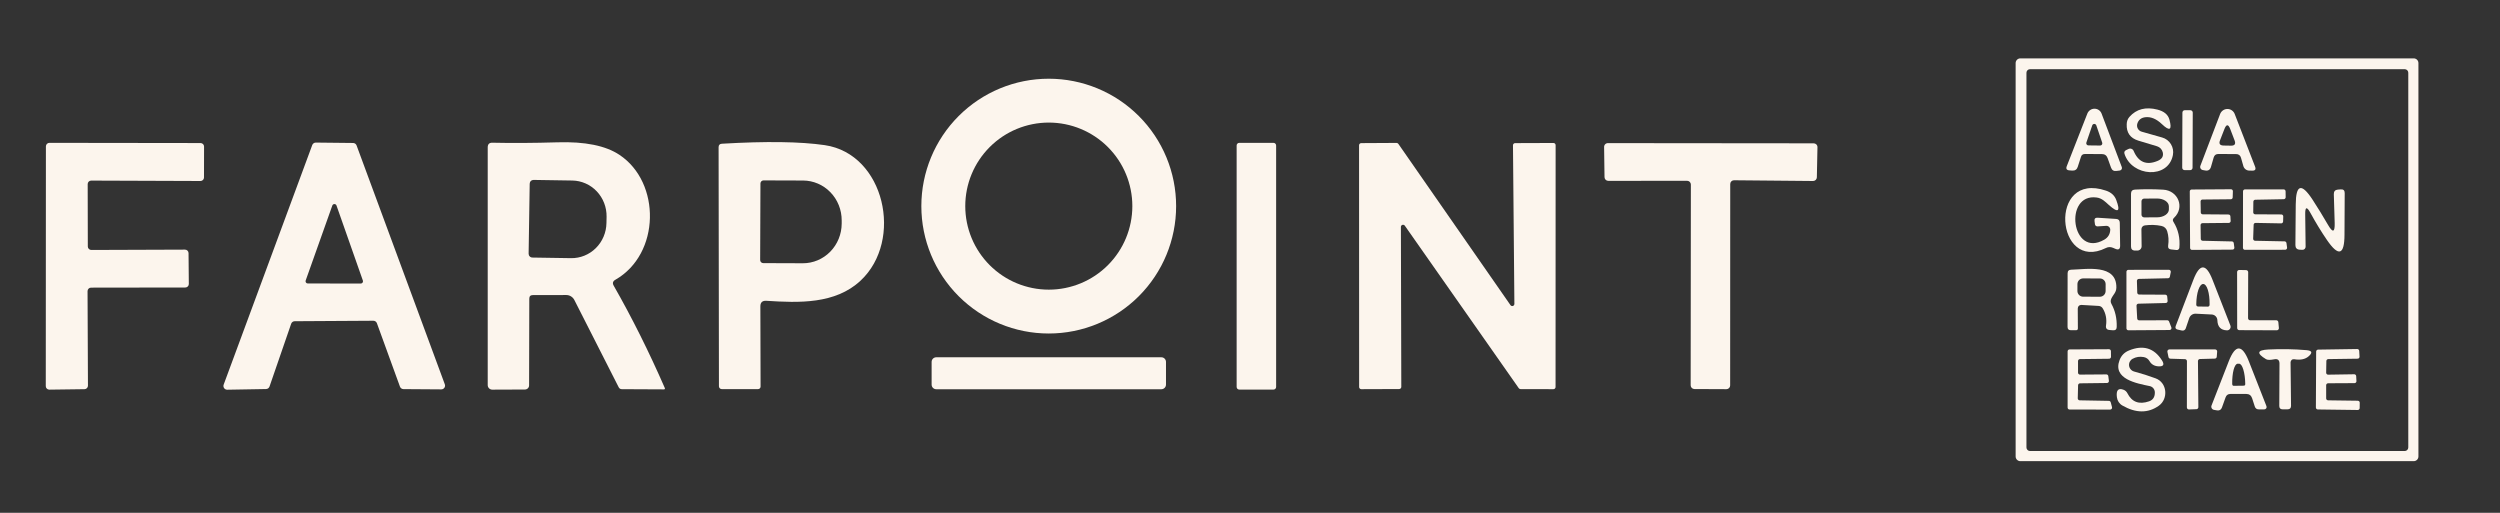 <svg width="273" height="56" viewBox="0 0 273 56" fill="none" xmlns="http://www.w3.org/2000/svg">
<rect x="0" y="0" width="273" height="56" fill="#333333" stroke="none"/>
<path d="M264.092 49.846C264.092 49.982 264.038 50.113 263.942 50.209C263.846 50.305 263.715 50.359 263.579 50.359H220.62C220.484 50.359 220.354 50.305 220.258 50.209C220.161 50.113 220.107 49.982 220.107 49.846V6.887C220.107 6.82 220.12 6.753 220.146 6.691C220.172 6.629 220.21 6.572 220.258 6.524C220.305 6.477 220.362 6.439 220.424 6.413C220.486 6.387 220.553 6.374 220.62 6.374H263.579C263.647 6.374 263.713 6.387 263.776 6.413C263.838 6.439 263.894 6.477 263.942 6.524C263.99 6.572 264.028 6.629 264.053 6.691C264.079 6.753 264.092 6.82 264.092 6.887V49.846ZM262.985 7.943C262.985 7.84 262.944 7.741 262.871 7.668C262.798 7.596 262.7 7.555 262.597 7.555H221.676C221.573 7.555 221.475 7.596 221.402 7.668C221.329 7.741 221.288 7.84 221.288 7.943V48.863C221.288 48.966 221.329 49.065 221.402 49.138C221.475 49.211 221.573 49.252 221.676 49.252H262.597C262.7 49.252 262.798 49.211 262.871 49.138C262.944 49.065 262.985 48.966 262.985 48.863V7.943Z" fill="#FCF5ED"/>
<path d="M128.433 22.507C128.433 26.197 126.968 29.735 124.359 32.344C121.75 34.953 118.211 36.419 114.522 36.419C110.832 36.419 107.294 34.953 104.685 32.344C102.076 29.735 100.611 26.197 100.611 22.507C100.611 18.818 102.076 15.279 104.685 12.671C107.294 10.062 110.832 8.596 114.522 8.596C116.349 8.596 118.158 8.956 119.846 9.655C121.533 10.354 123.067 11.379 124.359 12.671C125.651 13.962 126.675 15.496 127.374 17.184C128.073 18.872 128.433 20.68 128.433 22.507ZM123.652 22.507C123.652 20.088 122.691 17.767 120.98 16.057C119.269 14.346 116.949 13.385 114.529 13.385C112.11 13.385 109.789 14.346 108.079 16.057C106.368 17.767 105.407 20.088 105.407 22.507C105.407 24.927 106.368 27.247 108.079 28.958C109.789 30.669 112.11 31.63 114.529 31.63C116.949 31.63 119.269 30.669 120.98 28.958C122.691 27.247 123.652 24.927 123.652 22.507Z" fill="#FCF5ED"/>
<path d="M229.523 16.824L227.675 16.817C227.45 16.817 227.306 16.919 227.243 17.125L226.891 18.217C226.798 18.511 226.595 18.648 226.282 18.628L225.989 18.606C225.676 18.586 225.578 18.43 225.695 18.137L227.939 12.402C228.002 12.245 228.11 12.11 228.25 12.015C228.39 11.92 228.555 11.87 228.724 11.871C228.892 11.872 229.056 11.924 229.194 12.02C229.331 12.116 229.436 12.252 229.494 12.409L231.701 18.247C231.716 18.286 231.722 18.327 231.718 18.369C231.715 18.41 231.702 18.45 231.681 18.486C231.66 18.522 231.631 18.553 231.596 18.576C231.562 18.599 231.522 18.615 231.481 18.621L231.122 18.665C230.829 18.709 230.631 18.591 230.528 18.313L230.147 17.257C230.039 16.968 229.831 16.824 229.523 16.824ZM228.915 13.685C228.898 13.64 228.868 13.602 228.829 13.574C228.789 13.547 228.742 13.532 228.695 13.532C228.647 13.532 228.6 13.547 228.561 13.574C228.521 13.602 228.491 13.64 228.475 13.685L227.829 15.57C227.818 15.605 227.815 15.642 227.82 15.679C227.826 15.715 227.84 15.75 227.861 15.78C227.883 15.81 227.911 15.834 227.943 15.851C227.976 15.868 228.012 15.877 228.049 15.878L229.34 15.893C229.378 15.893 229.415 15.883 229.448 15.866C229.482 15.848 229.51 15.823 229.532 15.792C229.554 15.761 229.567 15.726 229.572 15.688C229.577 15.651 229.573 15.613 229.56 15.577L228.915 13.685Z" fill="#FCF5ED"/>
<path d="M233.395 13.502C233.367 13.591 233.358 13.686 233.367 13.779C233.377 13.872 233.405 13.963 233.45 14.045C233.495 14.127 233.557 14.199 233.63 14.257C233.704 14.315 233.789 14.358 233.879 14.382L236.101 15.013C236.502 15.124 236.845 15.383 237.064 15.738C237.282 16.092 237.36 16.517 237.282 16.927C236.776 19.596 232.794 19.288 231.995 16.802C231.936 16.616 231.995 16.479 232.171 16.391L232.435 16.267C232.485 16.242 232.54 16.229 232.595 16.226C232.651 16.224 232.707 16.233 232.759 16.253C232.811 16.273 232.859 16.303 232.899 16.342C232.939 16.381 232.971 16.428 232.992 16.479C233.52 17.721 234.398 18.083 235.625 17.565C236.089 17.369 236.272 17.061 236.175 16.641C236.139 16.484 236.062 16.34 235.953 16.223C235.843 16.106 235.705 16.02 235.551 15.973L233.505 15.357C232.616 15.084 232.193 14.482 232.237 13.553C232.246 13.241 232.347 12.976 232.537 12.761C233.295 11.906 234.314 11.642 235.595 11.969C236.319 12.155 236.754 12.519 236.901 13.062C237.214 14.206 236.94 14.37 236.079 13.553C235.483 12.986 234.886 12.735 234.29 12.798C233.826 12.847 233.527 13.082 233.395 13.502Z" fill="#FCF5ED"/>
<path d="M241.733 17.198L241.44 18.217C241.342 18.55 241.125 18.682 240.787 18.613L240.545 18.569C240.495 18.561 240.447 18.541 240.406 18.512C240.364 18.483 240.329 18.445 240.304 18.401C240.279 18.357 240.264 18.307 240.26 18.257C240.256 18.206 240.263 18.155 240.281 18.107L242.437 12.453C242.498 12.291 242.606 12.152 242.747 12.053C242.889 11.954 243.058 11.901 243.23 11.9C243.403 11.899 243.572 11.951 243.715 12.049C243.857 12.146 243.967 12.285 244.029 12.446L246.251 18.188C246.373 18.496 246.268 18.645 245.935 18.635L245.605 18.628C245.462 18.624 245.324 18.574 245.211 18.486C245.098 18.398 245.015 18.275 244.975 18.137L244.718 17.235C244.64 16.961 244.459 16.824 244.175 16.824L242.254 16.817C241.985 16.812 241.811 16.939 241.733 17.198ZM242.907 14.089L242.43 15.313C242.278 15.69 242.405 15.883 242.811 15.893L243.625 15.907C244.031 15.912 244.163 15.724 244.021 15.343L243.545 14.096C243.334 13.544 243.122 13.541 242.907 14.089Z" fill="#FCF5ED"/>
<path d="M239.193 12.036L238.577 12.034C238.435 12.034 238.32 12.148 238.319 12.29L238.298 18.318C238.298 18.46 238.412 18.575 238.554 18.576L239.17 18.578C239.312 18.578 239.427 18.464 239.427 18.322L239.448 12.294C239.449 12.152 239.334 12.037 239.193 12.036Z" fill="#FCF5ED"/>
<path d="M9.971 27.296L20.208 27.259C20.309 27.259 20.406 27.299 20.477 27.371C20.549 27.442 20.589 27.54 20.589 27.641L20.619 31.014C20.619 31.064 20.609 31.114 20.59 31.16C20.57 31.206 20.542 31.248 20.507 31.284C20.471 31.319 20.429 31.347 20.383 31.366C20.337 31.386 20.287 31.395 20.237 31.395L9.941 31.41C9.891 31.41 9.842 31.42 9.795 31.439C9.749 31.458 9.707 31.486 9.672 31.522C9.636 31.557 9.608 31.599 9.589 31.645C9.57 31.692 9.56 31.741 9.56 31.791L9.604 42.117C9.604 42.217 9.565 42.312 9.495 42.384C9.425 42.455 9.33 42.496 9.23 42.498L5.387 42.549C5.337 42.55 5.286 42.541 5.239 42.522C5.192 42.504 5.149 42.476 5.113 42.44C5.077 42.405 5.048 42.362 5.028 42.316C5.009 42.269 4.999 42.219 4.999 42.168L5.013 15.981C5.013 15.88 5.053 15.783 5.125 15.711C5.196 15.639 5.293 15.599 5.395 15.599L21.902 15.621C22.003 15.621 22.1 15.662 22.172 15.733C22.243 15.805 22.283 15.902 22.283 16.003L22.276 19.383C22.276 19.485 22.236 19.581 22.164 19.653C22.093 19.724 21.996 19.765 21.895 19.765L9.956 19.721C9.855 19.721 9.758 19.761 9.686 19.832C9.615 19.904 9.575 20.001 9.575 20.102L9.589 26.915C9.589 27.016 9.629 27.113 9.701 27.184C9.772 27.256 9.869 27.296 9.971 27.296Z" fill="#FCF5ED"/>
<path d="M31.795 35.355L29.433 42.205C29.406 42.285 29.355 42.354 29.287 42.404C29.218 42.454 29.137 42.482 29.052 42.483L24.821 42.557C24.753 42.559 24.686 42.544 24.625 42.514C24.565 42.484 24.512 42.439 24.473 42.384C24.434 42.329 24.409 42.265 24.401 42.198C24.392 42.131 24.4 42.062 24.425 41.999L34.097 15.841C34.126 15.761 34.179 15.693 34.248 15.644C34.318 15.595 34.401 15.569 34.486 15.57L38.556 15.614C38.639 15.614 38.719 15.64 38.788 15.687C38.855 15.734 38.908 15.801 38.937 15.878L48.573 41.963C48.597 42.025 48.605 42.093 48.597 42.159C48.589 42.226 48.565 42.289 48.527 42.344C48.488 42.399 48.437 42.444 48.377 42.475C48.318 42.505 48.252 42.521 48.185 42.52L44.056 42.491C43.972 42.49 43.891 42.463 43.823 42.415C43.755 42.366 43.703 42.298 43.675 42.219L41.159 35.297C41.13 35.217 41.078 35.148 41.008 35.099C40.938 35.051 40.855 35.025 40.771 35.025L32.183 35.077C32.097 35.077 32.014 35.104 31.944 35.154C31.875 35.204 31.822 35.274 31.795 35.355ZM33.379 30.633C33.366 30.669 33.362 30.708 33.367 30.746C33.372 30.785 33.387 30.821 33.409 30.853C33.431 30.884 33.461 30.91 33.495 30.928C33.529 30.946 33.567 30.955 33.606 30.955L39.399 30.963C39.438 30.963 39.476 30.953 39.51 30.935C39.544 30.918 39.574 30.892 39.596 30.86C39.618 30.828 39.633 30.792 39.638 30.754C39.644 30.715 39.639 30.676 39.627 30.64L36.745 22.441C36.728 22.395 36.697 22.355 36.656 22.326C36.615 22.298 36.567 22.282 36.517 22.282C36.468 22.282 36.419 22.298 36.379 22.326C36.338 22.355 36.307 22.395 36.29 22.441L33.379 30.633Z" fill="#FCF5ED"/>
<path d="M67.017 31.197C69.001 34.668 70.864 38.399 72.605 42.388C72.611 42.403 72.613 42.418 72.612 42.434C72.61 42.45 72.605 42.465 72.596 42.477C72.587 42.491 72.575 42.501 72.562 42.509C72.548 42.516 72.532 42.52 72.517 42.52L67.904 42.498C67.748 42.498 67.633 42.427 67.559 42.285L62.719 32.759C62.636 32.596 62.509 32.459 62.354 32.363C62.199 32.267 62.02 32.217 61.839 32.217L58.187 32.224C57.928 32.224 57.799 32.354 57.799 32.613L57.777 42.087C57.777 42.205 57.73 42.317 57.646 42.401C57.562 42.485 57.449 42.533 57.329 42.535L53.758 42.549C53.626 42.549 53.499 42.498 53.405 42.405C53.312 42.313 53.259 42.188 53.259 42.058V16.091C53.259 15.744 53.43 15.575 53.773 15.585C55.924 15.634 58.29 15.619 60.871 15.541C63.883 15.448 66.141 15.905 67.647 16.912C72.187 19.926 72.121 27.743 67.193 30.552C66.919 30.708 66.86 30.924 67.017 31.197ZM57.843 20.058L57.725 27.699C57.724 27.754 57.734 27.809 57.754 27.86C57.774 27.911 57.804 27.958 57.843 27.997C57.881 28.037 57.926 28.068 57.977 28.09C58.027 28.112 58.081 28.124 58.136 28.125L62.36 28.191C63.369 28.206 64.343 27.811 65.068 27.091C65.793 26.372 66.209 25.388 66.225 24.355L66.239 23.666C66.247 23.154 66.157 22.646 65.972 22.171C65.788 21.695 65.515 21.262 65.167 20.895C64.819 20.528 64.403 20.234 63.944 20.032C63.485 19.829 62.992 19.721 62.492 19.713L58.268 19.647C58.213 19.646 58.158 19.656 58.107 19.676C58.056 19.696 58.01 19.726 57.97 19.765C57.931 19.803 57.899 19.848 57.877 19.899C57.855 19.949 57.844 20.003 57.843 20.058Z" fill="#FCF5ED"/>
<path d="M83.032 33.463L83.055 42.212C83.055 42.248 83.049 42.284 83.036 42.318C83.023 42.352 83.003 42.383 82.978 42.409C82.952 42.435 82.922 42.455 82.889 42.469C82.855 42.483 82.819 42.491 82.783 42.491H78.816C78.734 42.491 78.656 42.458 78.598 42.4C78.54 42.343 78.508 42.264 78.508 42.183L78.471 16.076C78.471 15.836 78.591 15.709 78.831 15.695C83.651 15.411 87.393 15.462 90.058 15.849C96.606 16.802 98.697 26.24 93.974 30.647C91.209 33.229 87.227 33.075 83.692 32.847C83.248 32.818 83.028 33.023 83.032 33.463ZM83.04 20.036L83.01 28.396C83.01 28.485 83.046 28.571 83.109 28.634C83.173 28.698 83.258 28.733 83.348 28.733L87.667 28.748C88.789 28.752 89.867 28.297 90.663 27.485C91.46 26.672 91.909 25.567 91.913 24.414V24.077C91.915 23.506 91.808 22.94 91.597 22.411C91.386 21.883 91.076 21.402 90.684 20.997C90.293 20.592 89.827 20.27 89.315 20.05C88.802 19.829 88.252 19.715 87.697 19.713L83.377 19.699C83.333 19.699 83.289 19.707 83.248 19.724C83.207 19.741 83.17 19.766 83.139 19.797C83.107 19.829 83.082 19.866 83.066 19.907C83.049 19.948 83.04 19.992 83.04 20.036Z" fill="#FCF5ED"/>
<path d="M139.067 15.599H135.327C135.169 15.599 135.041 15.727 135.041 15.885V42.256C135.041 42.414 135.169 42.542 135.327 42.542H139.067C139.224 42.542 139.353 42.414 139.353 42.256V15.885C139.353 15.727 139.224 15.599 139.067 15.599Z" fill="#FCF5ED"/>
<path d="M165.452 15.629L169.639 15.614C169.701 15.614 169.761 15.639 169.805 15.683C169.849 15.727 169.874 15.786 169.874 15.849L169.867 42.263C169.867 42.326 169.842 42.385 169.798 42.429C169.754 42.473 169.694 42.498 169.632 42.498L166.046 42.491C166.007 42.491 165.968 42.482 165.934 42.464C165.899 42.446 165.87 42.42 165.848 42.388L153.403 24.641C153.374 24.601 153.333 24.571 153.285 24.555C153.238 24.54 153.187 24.54 153.139 24.555C153.092 24.571 153.051 24.601 153.022 24.641C152.993 24.682 152.977 24.731 152.978 24.781L153.022 42.249C153.022 42.311 152.997 42.371 152.953 42.415C152.909 42.459 152.849 42.483 152.787 42.483L148.651 42.498C148.589 42.498 148.529 42.473 148.485 42.429C148.441 42.385 148.417 42.326 148.417 42.263L148.409 15.863C148.409 15.801 148.434 15.741 148.478 15.697C148.522 15.653 148.582 15.629 148.644 15.629L152.501 15.607C152.54 15.606 152.579 15.615 152.613 15.633C152.648 15.651 152.677 15.677 152.699 15.709L164.946 33.324C164.975 33.364 165.016 33.395 165.064 33.41C165.111 33.426 165.162 33.426 165.21 33.41C165.257 33.395 165.298 33.364 165.327 33.324C165.356 33.283 165.372 33.235 165.371 33.185L165.217 15.863C165.217 15.801 165.242 15.741 165.286 15.697C165.33 15.653 165.39 15.629 165.452 15.629Z" fill="#FCF5ED"/>
<path d="M188.941 20.095L188.933 42.087C188.933 42.196 188.89 42.301 188.813 42.378C188.736 42.455 188.631 42.498 188.523 42.498L185.032 42.483C184.923 42.483 184.818 42.44 184.741 42.363C184.664 42.286 184.621 42.182 184.621 42.073L184.643 20.153C184.643 20.044 184.6 19.94 184.523 19.863C184.446 19.786 184.341 19.743 184.233 19.743L175.623 19.75C175.516 19.75 175.412 19.708 175.335 19.632C175.259 19.557 175.214 19.454 175.213 19.347L175.169 16.047C175.168 15.992 175.177 15.938 175.198 15.887C175.218 15.837 175.248 15.79 175.286 15.752C175.324 15.713 175.37 15.682 175.42 15.661C175.471 15.639 175.525 15.629 175.579 15.629L198.056 15.651C198.11 15.651 198.164 15.662 198.215 15.683C198.265 15.704 198.311 15.735 198.349 15.774C198.387 15.812 198.417 15.859 198.437 15.909C198.458 15.96 198.468 16.014 198.467 16.069L198.401 19.361C198.399 19.469 198.354 19.572 198.278 19.647C198.201 19.722 198.098 19.765 197.99 19.765L189.351 19.684C189.242 19.684 189.138 19.727 189.061 19.804C188.984 19.881 188.941 19.986 188.941 20.095Z" fill="#FCF5ED"/>
<path d="M229.993 24.663L229.054 24.722C228.984 24.726 228.916 24.704 228.862 24.661C228.809 24.617 228.775 24.555 228.768 24.487L228.724 24.157C228.685 23.884 228.802 23.756 229.076 23.776L231.093 23.908C231.347 23.927 231.476 24.067 231.481 24.326L231.518 26.819C231.523 27.206 231.349 27.323 230.997 27.171L230.741 27.061C230.477 26.949 230.217 26.956 229.963 27.083C224.493 29.804 223.598 18.643 229.985 20.821C230.543 21.011 230.912 21.349 231.093 21.833C231.577 23.113 231.308 23.297 230.286 22.383C229.89 22.023 229.523 21.642 228.959 21.569C225.314 21.07 226.194 28.264 229.795 26.167C230.195 25.932 230.411 25.582 230.44 25.118C230.444 25.057 230.436 24.996 230.415 24.939C230.394 24.882 230.361 24.83 230.318 24.787C230.276 24.744 230.225 24.71 230.169 24.689C230.112 24.668 230.052 24.659 229.993 24.663Z" fill="#FCF5ED"/>
<path d="M233.843 25.037L233.865 26.893C233.865 27.017 233.816 27.137 233.729 27.224C233.643 27.313 233.525 27.362 233.403 27.362H233.161C232.853 27.362 232.701 27.208 232.706 26.9V21.158C232.706 20.87 232.85 20.718 233.139 20.703C234.116 20.65 235.141 20.652 236.211 20.711C237.847 20.799 238.617 22.647 237.399 23.791C237.257 23.923 237.238 24.069 237.341 24.231C237.864 25.062 238.079 26.003 237.986 27.054C237.982 27.091 237.971 27.126 237.954 27.159C237.936 27.191 237.913 27.22 237.884 27.243C237.855 27.266 237.822 27.283 237.787 27.294C237.752 27.304 237.715 27.307 237.678 27.303L237.069 27.237C236.83 27.208 236.727 27.074 236.761 26.834C236.844 26.282 236.81 25.756 236.659 25.257C236.561 24.94 236.351 24.744 236.028 24.671C235.446 24.549 234.842 24.529 234.217 24.612C234.113 24.625 234.017 24.675 233.949 24.753C233.88 24.832 233.842 24.933 233.843 25.037ZM233.85 21.979V23.446C233.85 23.524 233.881 23.598 233.936 23.653C233.991 23.708 234.065 23.739 234.143 23.739L235.566 23.732C235.734 23.732 235.901 23.709 236.056 23.665C236.211 23.622 236.352 23.558 236.471 23.477C236.589 23.397 236.683 23.302 236.747 23.197C236.811 23.092 236.843 22.98 236.842 22.867V22.529C236.84 22.303 236.705 22.086 236.466 21.927C236.227 21.767 235.903 21.678 235.566 21.679L234.143 21.686C234.065 21.686 233.991 21.717 233.936 21.772C233.881 21.827 233.85 21.901 233.85 21.979Z" fill="#FCF5ED"/>
<path d="M240.523 23.402L243.361 23.424C243.412 23.426 243.46 23.446 243.497 23.481C243.533 23.517 243.556 23.564 243.559 23.615L243.589 24.128C243.59 24.155 243.585 24.182 243.576 24.207C243.566 24.232 243.552 24.256 243.534 24.275C243.515 24.295 243.493 24.311 243.469 24.322C243.444 24.334 243.418 24.34 243.391 24.341L240.501 24.37C240.448 24.372 240.398 24.394 240.361 24.433C240.324 24.471 240.303 24.522 240.303 24.575L240.325 26.086C240.325 26.113 240.331 26.14 240.341 26.165C240.351 26.189 240.366 26.212 240.385 26.231C240.404 26.25 240.427 26.265 240.452 26.276C240.477 26.286 240.504 26.291 240.531 26.291L243.728 26.365C243.777 26.366 243.825 26.386 243.861 26.419C243.898 26.453 243.921 26.499 243.926 26.548L243.992 27.032C243.995 27.061 243.992 27.09 243.983 27.117C243.974 27.145 243.96 27.17 243.94 27.192C243.921 27.213 243.897 27.23 243.871 27.242C243.844 27.253 243.815 27.259 243.787 27.259L239.365 27.289C239.338 27.289 239.311 27.283 239.286 27.273C239.261 27.263 239.238 27.248 239.219 27.229C239.2 27.209 239.185 27.187 239.175 27.162C239.165 27.137 239.159 27.11 239.159 27.083L239.123 20.901C239.123 20.847 239.144 20.795 239.183 20.756C239.221 20.718 239.273 20.696 239.328 20.696L243.625 20.667C243.653 20.667 243.68 20.672 243.706 20.683C243.731 20.694 243.754 20.709 243.773 20.729C243.792 20.749 243.807 20.773 243.817 20.799C243.827 20.824 243.832 20.852 243.831 20.879L243.809 21.561C243.807 21.614 243.784 21.665 243.746 21.702C243.708 21.739 243.656 21.759 243.603 21.759L240.509 21.789C240.454 21.789 240.402 21.81 240.363 21.849C240.325 21.887 240.303 21.939 240.303 21.994L240.325 23.204C240.327 23.256 240.348 23.305 240.385 23.342C240.422 23.379 240.471 23.4 240.523 23.402Z" fill="#FCF5ED"/>
<path d="M246.097 24.546L246.045 26.071C246.044 26.099 246.049 26.127 246.059 26.153C246.068 26.18 246.083 26.203 246.102 26.224C246.121 26.244 246.144 26.261 246.17 26.272C246.195 26.284 246.223 26.29 246.251 26.291L249.477 26.357C249.529 26.359 249.578 26.379 249.616 26.414C249.654 26.449 249.677 26.497 249.683 26.548L249.749 27.032C249.753 27.062 249.751 27.092 249.742 27.121C249.734 27.149 249.72 27.176 249.7 27.199C249.681 27.222 249.657 27.24 249.63 27.253C249.603 27.266 249.573 27.273 249.543 27.274L245.143 27.281C245.115 27.281 245.088 27.276 245.062 27.265C245.036 27.255 245.013 27.239 244.993 27.219C244.973 27.199 244.958 27.176 244.947 27.15C244.936 27.124 244.931 27.097 244.931 27.069L244.938 20.894C244.938 20.838 244.96 20.784 245 20.744C245.04 20.704 245.094 20.681 245.151 20.681H249.375C249.431 20.681 249.485 20.704 249.525 20.744C249.565 20.784 249.587 20.838 249.587 20.894L249.595 21.539C249.595 21.596 249.572 21.65 249.532 21.69C249.493 21.73 249.438 21.752 249.382 21.752L246.273 21.811C246.219 21.812 246.168 21.835 246.13 21.873C246.091 21.911 246.069 21.962 246.067 22.016L246.053 23.189C246.053 23.246 246.075 23.3 246.115 23.34C246.155 23.38 246.209 23.402 246.265 23.402L249.118 23.417C249.147 23.417 249.175 23.422 249.201 23.433C249.227 23.445 249.251 23.461 249.271 23.482C249.291 23.502 249.306 23.526 249.317 23.553C249.327 23.58 249.332 23.608 249.331 23.637L249.316 24.179C249.316 24.208 249.31 24.236 249.299 24.262C249.288 24.289 249.272 24.312 249.251 24.332C249.231 24.352 249.206 24.368 249.18 24.378C249.153 24.388 249.125 24.393 249.096 24.392L246.309 24.341C246.254 24.341 246.201 24.362 246.161 24.4C246.122 24.439 246.099 24.491 246.097 24.546Z" fill="#FCF5ED"/>
<path d="M251.729 23.409L251.773 26.937C251.774 26.983 251.765 27.03 251.747 27.073C251.729 27.117 251.703 27.156 251.669 27.188C251.635 27.221 251.595 27.246 251.551 27.262C251.507 27.278 251.46 27.284 251.413 27.281L251.127 27.267C250.814 27.247 250.658 27.078 250.658 26.761L250.695 22.324C250.709 20.134 251.318 19.955 252.521 21.789C253.093 22.664 253.66 23.588 254.222 24.561C254.735 25.446 254.977 25.377 254.948 24.355L254.853 21.202C254.848 20.894 254.997 20.728 255.3 20.703L255.608 20.681C255.896 20.657 256.041 20.789 256.041 21.077L256.019 25.617C256.014 27.861 255.376 28.059 254.105 26.211C253.479 25.297 252.878 24.311 252.301 23.255C251.905 22.527 251.714 22.578 251.729 23.409Z" fill="#FCF5ED"/>
<path d="M239.064 34.739L238.683 35.861C238.654 35.945 238.596 36.014 238.52 36.058C238.445 36.101 238.356 36.115 238.272 36.096L237.81 35.993C237.58 35.944 237.507 35.81 237.59 35.59L239.511 30.567C240.206 28.748 240.905 28.746 241.609 30.559L243.559 35.546C243.582 35.606 243.59 35.67 243.582 35.734C243.574 35.797 243.551 35.858 243.514 35.91C243.477 35.962 243.427 36.005 243.37 36.033C243.313 36.062 243.249 36.076 243.185 36.074C242.511 36.054 242.161 35.688 242.137 34.974C242.133 34.809 242.066 34.652 241.95 34.535C241.835 34.417 241.678 34.349 241.513 34.343L239.775 34.255C239.62 34.248 239.467 34.292 239.339 34.379C239.211 34.466 239.114 34.593 239.064 34.739ZM240.025 33.471L241.095 33.485C241.146 33.485 241.194 33.465 241.23 33.429C241.266 33.394 241.286 33.345 241.286 33.295V33.192C241.29 32.907 241.275 32.624 241.243 32.361C241.211 32.097 241.162 31.857 241.098 31.655C241.035 31.453 240.959 31.292 240.874 31.182C240.789 31.072 240.697 31.015 240.604 31.014H240.575C240.386 31.012 240.202 31.239 240.063 31.645C239.924 32.05 239.842 32.602 239.834 33.177V33.28C239.834 33.331 239.854 33.379 239.89 33.415C239.926 33.451 239.974 33.471 240.025 33.471Z" fill="#FCF5ED"/>
<path d="M226.891 33.757L226.905 35.861C226.905 35.988 226.842 36.054 226.715 36.059H226.15C225.901 36.064 225.776 35.944 225.776 35.7L225.783 29.848C225.783 29.589 225.913 29.457 226.172 29.452C227.844 29.408 231.144 28.799 231.107 31.403C231.1 31.953 230.748 32.173 230.55 32.62C230.462 32.816 230.469 33.006 230.572 33.192C230.983 33.94 231.173 34.778 231.144 35.707C231.139 35.962 231.009 36.081 230.755 36.067L230.381 36.037C230.063 36.018 229.929 35.852 229.978 35.539C230.076 34.859 229.961 34.246 229.633 33.698C229.526 33.512 229.364 33.414 229.149 33.405L227.367 33.302C227.049 33.282 226.891 33.434 226.891 33.757ZM229.935 31.034C229.935 30.952 229.92 30.871 229.889 30.795C229.858 30.72 229.812 30.651 229.754 30.593C229.696 30.535 229.628 30.488 229.552 30.457C229.477 30.425 229.396 30.409 229.314 30.409L227.481 30.402C227.399 30.402 227.318 30.418 227.242 30.449C227.166 30.48 227.097 30.526 227.039 30.583C226.981 30.641 226.935 30.709 226.903 30.785C226.872 30.86 226.855 30.941 226.855 31.023L226.853 31.771C226.852 31.853 226.868 31.934 226.899 32.01C226.93 32.086 226.976 32.155 227.034 32.213C227.091 32.271 227.16 32.317 227.235 32.349C227.311 32.38 227.392 32.397 227.474 32.397L229.307 32.403C229.389 32.404 229.47 32.388 229.546 32.357C229.622 32.325 229.69 32.28 229.748 32.222C229.807 32.164 229.853 32.096 229.884 32.02C229.916 31.945 229.932 31.864 229.933 31.782L229.935 31.034Z" fill="#FCF5ED"/>
<path d="M233.593 34.981L236.666 34.974C236.709 34.974 236.751 34.988 236.787 35.013C236.822 35.038 236.849 35.073 236.864 35.113L237.113 35.751C237.125 35.783 237.129 35.818 237.125 35.852C237.12 35.885 237.108 35.918 237.089 35.946C237.069 35.974 237.043 35.997 237.013 36.013C236.983 36.029 236.949 36.037 236.915 36.037L232.42 36.067C232.364 36.067 232.309 36.044 232.27 36.004C232.23 35.965 232.207 35.91 232.207 35.854V29.679C232.207 29.623 232.23 29.569 232.27 29.529C232.309 29.489 232.364 29.467 232.42 29.467L236.842 29.459C236.873 29.46 236.904 29.467 236.933 29.481C236.961 29.495 236.986 29.515 237.005 29.539C237.025 29.564 237.039 29.592 237.046 29.623C237.053 29.653 237.054 29.685 237.047 29.716L236.952 30.207C236.944 30.255 236.92 30.298 236.884 30.33C236.848 30.362 236.802 30.381 236.754 30.383L233.557 30.457C233.529 30.458 233.501 30.464 233.476 30.476C233.45 30.487 233.427 30.504 233.408 30.524C233.389 30.545 233.374 30.569 233.365 30.595C233.355 30.621 233.35 30.649 233.351 30.677L233.388 31.96C233.39 32.015 233.413 32.067 233.453 32.106C233.492 32.144 233.545 32.165 233.601 32.165L236.446 32.18C236.5 32.18 236.552 32.2 236.591 32.237C236.631 32.274 236.655 32.324 236.659 32.378L236.703 32.855C236.706 32.884 236.702 32.914 236.693 32.943C236.684 32.971 236.669 32.997 236.649 33.02C236.629 33.042 236.604 33.059 236.577 33.071C236.549 33.083 236.52 33.09 236.49 33.089L233.52 33.163C233.491 33.163 233.462 33.169 233.435 33.18C233.408 33.192 233.384 33.209 233.364 33.23C233.344 33.251 233.329 33.277 233.319 33.304C233.309 33.332 233.305 33.361 233.307 33.39L233.381 34.776C233.382 34.831 233.406 34.883 233.445 34.922C233.485 34.96 233.538 34.981 233.593 34.981Z" fill="#FCF5ED"/>
<path d="M245.715 34.974H248.575C248.631 34.975 248.683 34.997 248.724 35.035C248.765 35.073 248.79 35.124 248.795 35.179L248.854 35.817C248.857 35.849 248.853 35.881 248.843 35.911C248.833 35.941 248.817 35.969 248.796 35.992C248.774 36.016 248.748 36.035 248.719 36.047C248.69 36.06 248.658 36.067 248.626 36.067L244.527 36.052C244.467 36.052 244.409 36.028 244.366 35.985C244.324 35.943 244.3 35.885 244.3 35.825L244.292 29.709C244.292 29.678 244.299 29.648 244.31 29.62C244.322 29.592 244.34 29.567 244.362 29.545C244.384 29.524 244.409 29.508 244.438 29.497C244.466 29.485 244.497 29.48 244.527 29.481L245.282 29.496C245.341 29.498 245.397 29.523 245.439 29.565C245.48 29.608 245.503 29.664 245.502 29.723L245.488 34.747C245.488 34.807 245.512 34.865 245.554 34.907C245.597 34.95 245.655 34.974 245.715 34.974Z" fill="#FCF5ED"/>
<path d="M235.309 42.843C235.307 42.681 235.25 42.524 235.147 42.4C235.044 42.276 234.902 42.191 234.745 42.161C233.337 41.867 230.667 41.398 231.459 39.315C231.65 38.817 231.995 38.467 232.493 38.267C234.033 37.641 235.231 38.003 236.087 39.352C236.38 39.816 236.253 40.034 235.705 40.005C235.26 39.98 234.935 39.792 234.73 39.44C234.588 39.196 234.378 39.046 234.099 38.993C233.664 38.91 233.256 38.973 232.875 39.183C232.744 39.257 232.639 39.367 232.571 39.501C232.504 39.634 232.477 39.784 232.495 39.933C232.513 40.081 232.575 40.221 232.673 40.334C232.77 40.447 232.899 40.529 233.043 40.569C233.865 40.789 234.649 41.039 235.397 41.317C236.666 41.787 236.798 43.554 235.749 44.302C234.571 45.138 233.241 45.131 231.76 44.28C231.598 44.187 231.461 44.057 231.357 43.902C231.254 43.746 231.189 43.57 231.166 43.385C231.068 42.623 231.305 42.346 231.877 42.557C232.065 42.622 232.22 42.759 232.31 42.938C232.799 43.906 233.588 44.202 234.679 43.825C235.109 43.674 235.319 43.346 235.309 42.843Z" fill="#FCF5ED"/>
<path d="M227.096 43.715L230.286 43.774C230.332 43.774 230.377 43.789 230.414 43.816C230.451 43.844 230.478 43.883 230.491 43.928L230.631 44.456C230.64 44.488 230.641 44.521 230.635 44.554C230.629 44.586 230.616 44.617 230.596 44.643C230.576 44.669 230.55 44.691 230.52 44.705C230.491 44.72 230.458 44.727 230.425 44.727L225.996 44.72C225.939 44.72 225.885 44.698 225.845 44.658C225.806 44.618 225.783 44.564 225.783 44.507V38.369C225.783 38.313 225.806 38.259 225.845 38.219C225.885 38.179 225.939 38.157 225.996 38.157L230.301 38.135C230.357 38.135 230.411 38.157 230.451 38.197C230.491 38.237 230.513 38.291 230.513 38.347L230.521 38.963C230.521 39.02 230.498 39.074 230.458 39.114C230.418 39.154 230.364 39.176 230.308 39.176L227.133 39.213C227.076 39.213 227.022 39.235 226.982 39.275C226.942 39.315 226.92 39.369 226.92 39.425V40.694C226.92 40.75 226.942 40.804 226.982 40.844C227.022 40.884 227.076 40.907 227.133 40.907L230.015 40.885C230.067 40.884 230.118 40.904 230.158 40.939C230.197 40.974 230.222 41.023 230.227 41.075L230.293 41.589C230.296 41.618 230.293 41.647 230.284 41.675C230.276 41.703 230.261 41.729 230.242 41.751C230.222 41.773 230.199 41.791 230.172 41.803C230.146 41.816 230.117 41.822 230.088 41.823L227.14 41.86C227.085 41.86 227.032 41.881 226.992 41.92C226.952 41.958 226.929 42.01 226.927 42.065L226.891 43.495C226.89 43.523 226.894 43.551 226.904 43.577C226.914 43.603 226.929 43.627 226.948 43.648C226.967 43.668 226.99 43.685 227.015 43.696C227.04 43.708 227.068 43.714 227.096 43.715Z" fill="#FCF5ED"/>
<path d="M240.017 39.425L240.061 44.463C240.061 44.52 240.039 44.575 239.999 44.616C239.96 44.657 239.906 44.681 239.848 44.683L239.034 44.713C239.005 44.714 238.976 44.709 238.948 44.698C238.92 44.688 238.895 44.671 238.874 44.651C238.853 44.63 238.836 44.606 238.825 44.579C238.813 44.551 238.807 44.522 238.807 44.493L238.814 39.44C238.815 39.383 238.792 39.328 238.753 39.287C238.713 39.246 238.659 39.222 238.602 39.22L237.01 39.169C236.96 39.168 236.912 39.15 236.873 39.118C236.834 39.086 236.808 39.042 236.798 38.993L236.68 38.421C236.674 38.388 236.675 38.355 236.683 38.323C236.691 38.291 236.706 38.261 236.727 38.236C236.748 38.21 236.775 38.19 236.805 38.176C236.835 38.163 236.867 38.156 236.9 38.157H241.894C241.925 38.157 241.955 38.163 241.982 38.175C242.01 38.187 242.035 38.204 242.055 38.226C242.076 38.248 242.092 38.274 242.102 38.303C242.112 38.331 242.116 38.361 242.114 38.391L242.07 38.956C242.067 39.011 242.043 39.062 242.004 39.1C241.964 39.138 241.912 39.16 241.858 39.161L240.23 39.205C240.173 39.207 240.119 39.231 240.079 39.272C240.039 39.313 240.017 39.368 240.017 39.425Z" fill="#FCF5ED"/>
<path d="M245.297 43.019H243.567C243.298 43.019 243.119 43.146 243.031 43.4L242.635 44.5C242.542 44.749 242.366 44.854 242.107 44.815L241.77 44.757C241.718 44.748 241.669 44.728 241.625 44.698C241.582 44.668 241.546 44.629 241.52 44.583C241.494 44.538 241.479 44.487 241.475 44.434C241.471 44.382 241.479 44.329 241.499 44.28L243.376 39.462C244.104 37.585 244.838 37.582 245.576 39.455L247.497 44.353C247.513 44.392 247.519 44.434 247.514 44.475C247.51 44.517 247.496 44.556 247.473 44.591C247.45 44.626 247.418 44.654 247.382 44.674C247.345 44.694 247.304 44.705 247.263 44.705H246.661C246.436 44.705 246.29 44.598 246.221 44.383L245.928 43.481C245.825 43.178 245.615 43.023 245.297 43.019ZM243.919 42.131L245.033 42.117C245.054 42.116 245.073 42.111 245.092 42.102C245.11 42.094 245.127 42.081 245.14 42.066C245.154 42.051 245.164 42.034 245.171 42.015C245.178 41.996 245.181 41.976 245.18 41.955V41.882C245.17 41.306 245.094 40.755 244.969 40.349C244.844 39.944 244.68 39.717 244.513 39.719H244.351C244.268 39.719 244.187 39.777 244.112 39.888C244.037 39.998 243.97 40.16 243.915 40.364C243.86 40.568 243.818 40.809 243.791 41.075C243.763 41.34 243.752 41.625 243.757 41.911L243.765 41.985C243.767 42.024 243.784 42.062 243.812 42.089C243.841 42.116 243.879 42.131 243.919 42.131Z" fill="#FCF5ED"/>
<path d="M248.348 39.235C247.908 39.323 247.607 39.318 247.446 39.22C246.385 38.58 246.476 38.227 247.717 38.164C249.116 38.096 250.499 38.12 251.868 38.237C252.489 38.291 252.56 38.521 252.081 38.927C251.709 39.239 251.191 39.34 250.526 39.227C250.478 39.219 250.428 39.221 250.381 39.234C250.334 39.247 250.29 39.27 250.252 39.303C250.214 39.335 250.184 39.375 250.163 39.42C250.142 39.465 250.131 39.515 250.13 39.565L250.181 44.317C250.181 44.571 250.054 44.698 249.8 44.698H249.265C249.02 44.698 248.898 44.576 248.898 44.331L248.92 39.704C248.92 39.318 248.729 39.161 248.348 39.235Z" fill="#FCF5ED"/>
<path d="M254.229 43.715L257.471 43.759C257.498 43.759 257.526 43.765 257.552 43.776C257.578 43.786 257.601 43.802 257.621 43.822C257.641 43.841 257.656 43.865 257.667 43.891C257.678 43.916 257.683 43.944 257.683 43.972L257.676 44.559C257.676 44.615 257.653 44.669 257.614 44.709C257.574 44.749 257.52 44.771 257.463 44.771L253.107 44.713C253.051 44.713 252.997 44.69 252.957 44.65C252.917 44.611 252.895 44.556 252.895 44.5L252.924 38.384C252.926 38.33 252.948 38.279 252.986 38.241C253.024 38.203 253.075 38.181 253.129 38.179L257.412 38.113C257.467 38.113 257.52 38.134 257.56 38.172C257.599 38.211 257.623 38.263 257.625 38.318L257.661 38.949C257.662 38.977 257.657 39.006 257.647 39.032C257.637 39.059 257.621 39.083 257.602 39.104C257.582 39.124 257.558 39.141 257.532 39.152C257.505 39.163 257.477 39.169 257.449 39.169L254.251 39.213C254.196 39.213 254.143 39.234 254.103 39.272C254.064 39.311 254.04 39.363 254.039 39.418L254.017 40.701C254.017 40.758 254.039 40.812 254.079 40.852C254.119 40.892 254.173 40.914 254.229 40.914L257.082 40.87C257.136 40.87 257.188 40.89 257.227 40.927C257.267 40.964 257.291 41.014 257.295 41.068L257.324 41.618C257.325 41.647 257.32 41.675 257.31 41.702C257.3 41.728 257.284 41.753 257.264 41.773C257.244 41.794 257.221 41.81 257.194 41.821C257.168 41.832 257.14 41.838 257.111 41.838L254.229 41.853C254.173 41.853 254.119 41.875 254.079 41.915C254.039 41.955 254.017 42.009 254.017 42.065V43.503C254.017 43.559 254.039 43.613 254.079 43.653C254.119 43.693 254.173 43.715 254.229 43.715Z" fill="#FCF5ED"/>
<path d="M126.82 39.015H102.239C101.959 39.015 101.733 39.241 101.733 39.521V41.999C101.733 42.279 101.959 42.505 102.239 42.505H126.82C127.099 42.505 127.326 42.279 127.326 41.999V39.521C127.326 39.241 127.099 39.015 126.82 39.015Z" fill="#FCF5ED"/>
</svg>
